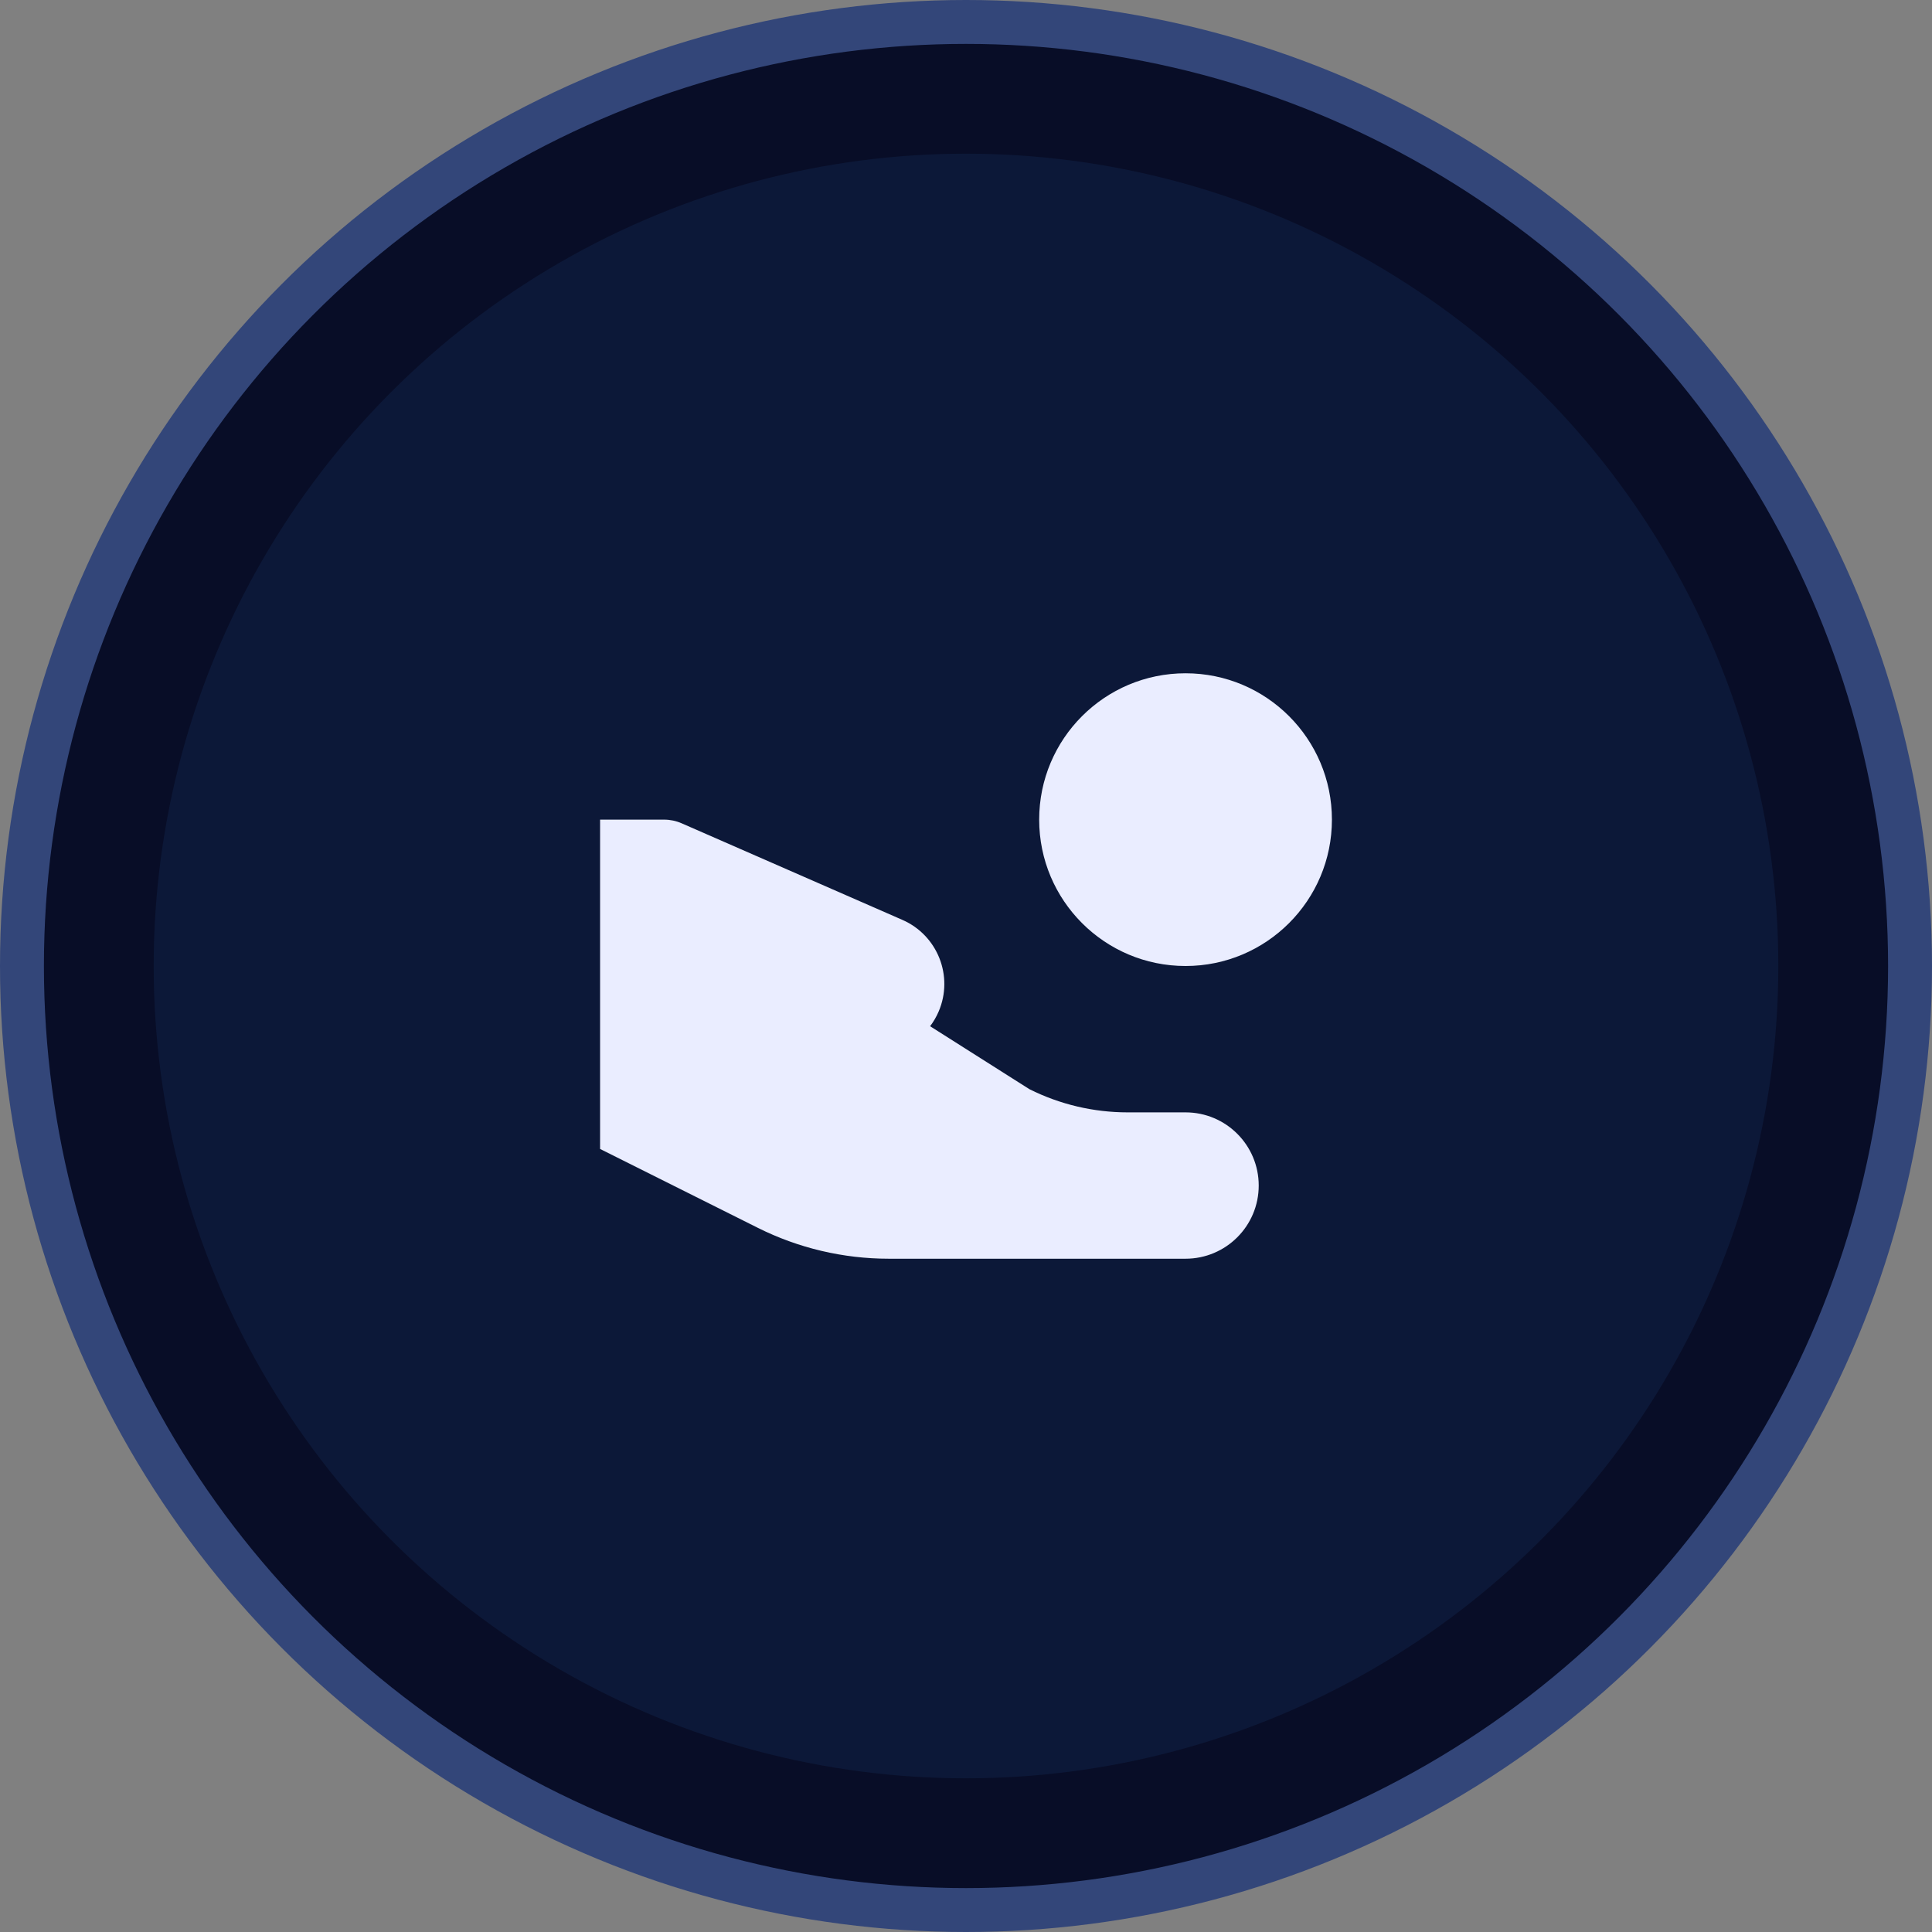 <svg width="88" height="88" viewBox="0 0 88 88" fill="none" xmlns="http://www.w3.org/2000/svg">
<rect x="0" y="0" width="88" height="88" fill="#808080" stroke="none"/>
<circle cx="44" cy="44" r="43" fill="#080D27" stroke="#334679" stroke-width="2"/>
<circle cx="44" cy="44" r="37" fill="#0C1838"/>
<path fill-rule="evenodd" clip-rule="evenodd" d="M54 44C57.682 44 60.667 41.015 60.667 37.333C60.667 33.651 57.682 30.667 54 30.667C50.318 30.667 47.333 33.651 47.333 37.333C47.333 41.015 50.318 44 54 44ZM27.333 37.333H30.248C30.524 37.333 30.797 37.39 31.05 37.501L41.104 41.9C42.707 42.601 43.444 44.464 42.755 46.072C42.65 46.316 42.519 46.541 42.365 46.743L46.889 49.611C48.277 50.305 49.808 50.667 51.361 50.667H54C55.841 50.667 57.333 52.159 57.333 54C57.333 55.841 55.841 57.333 54 57.333H40.481C38.411 57.333 36.369 56.851 34.518 55.926L27.333 52.333V37.333Z" fill="#EAEDFF"/>
</svg>
